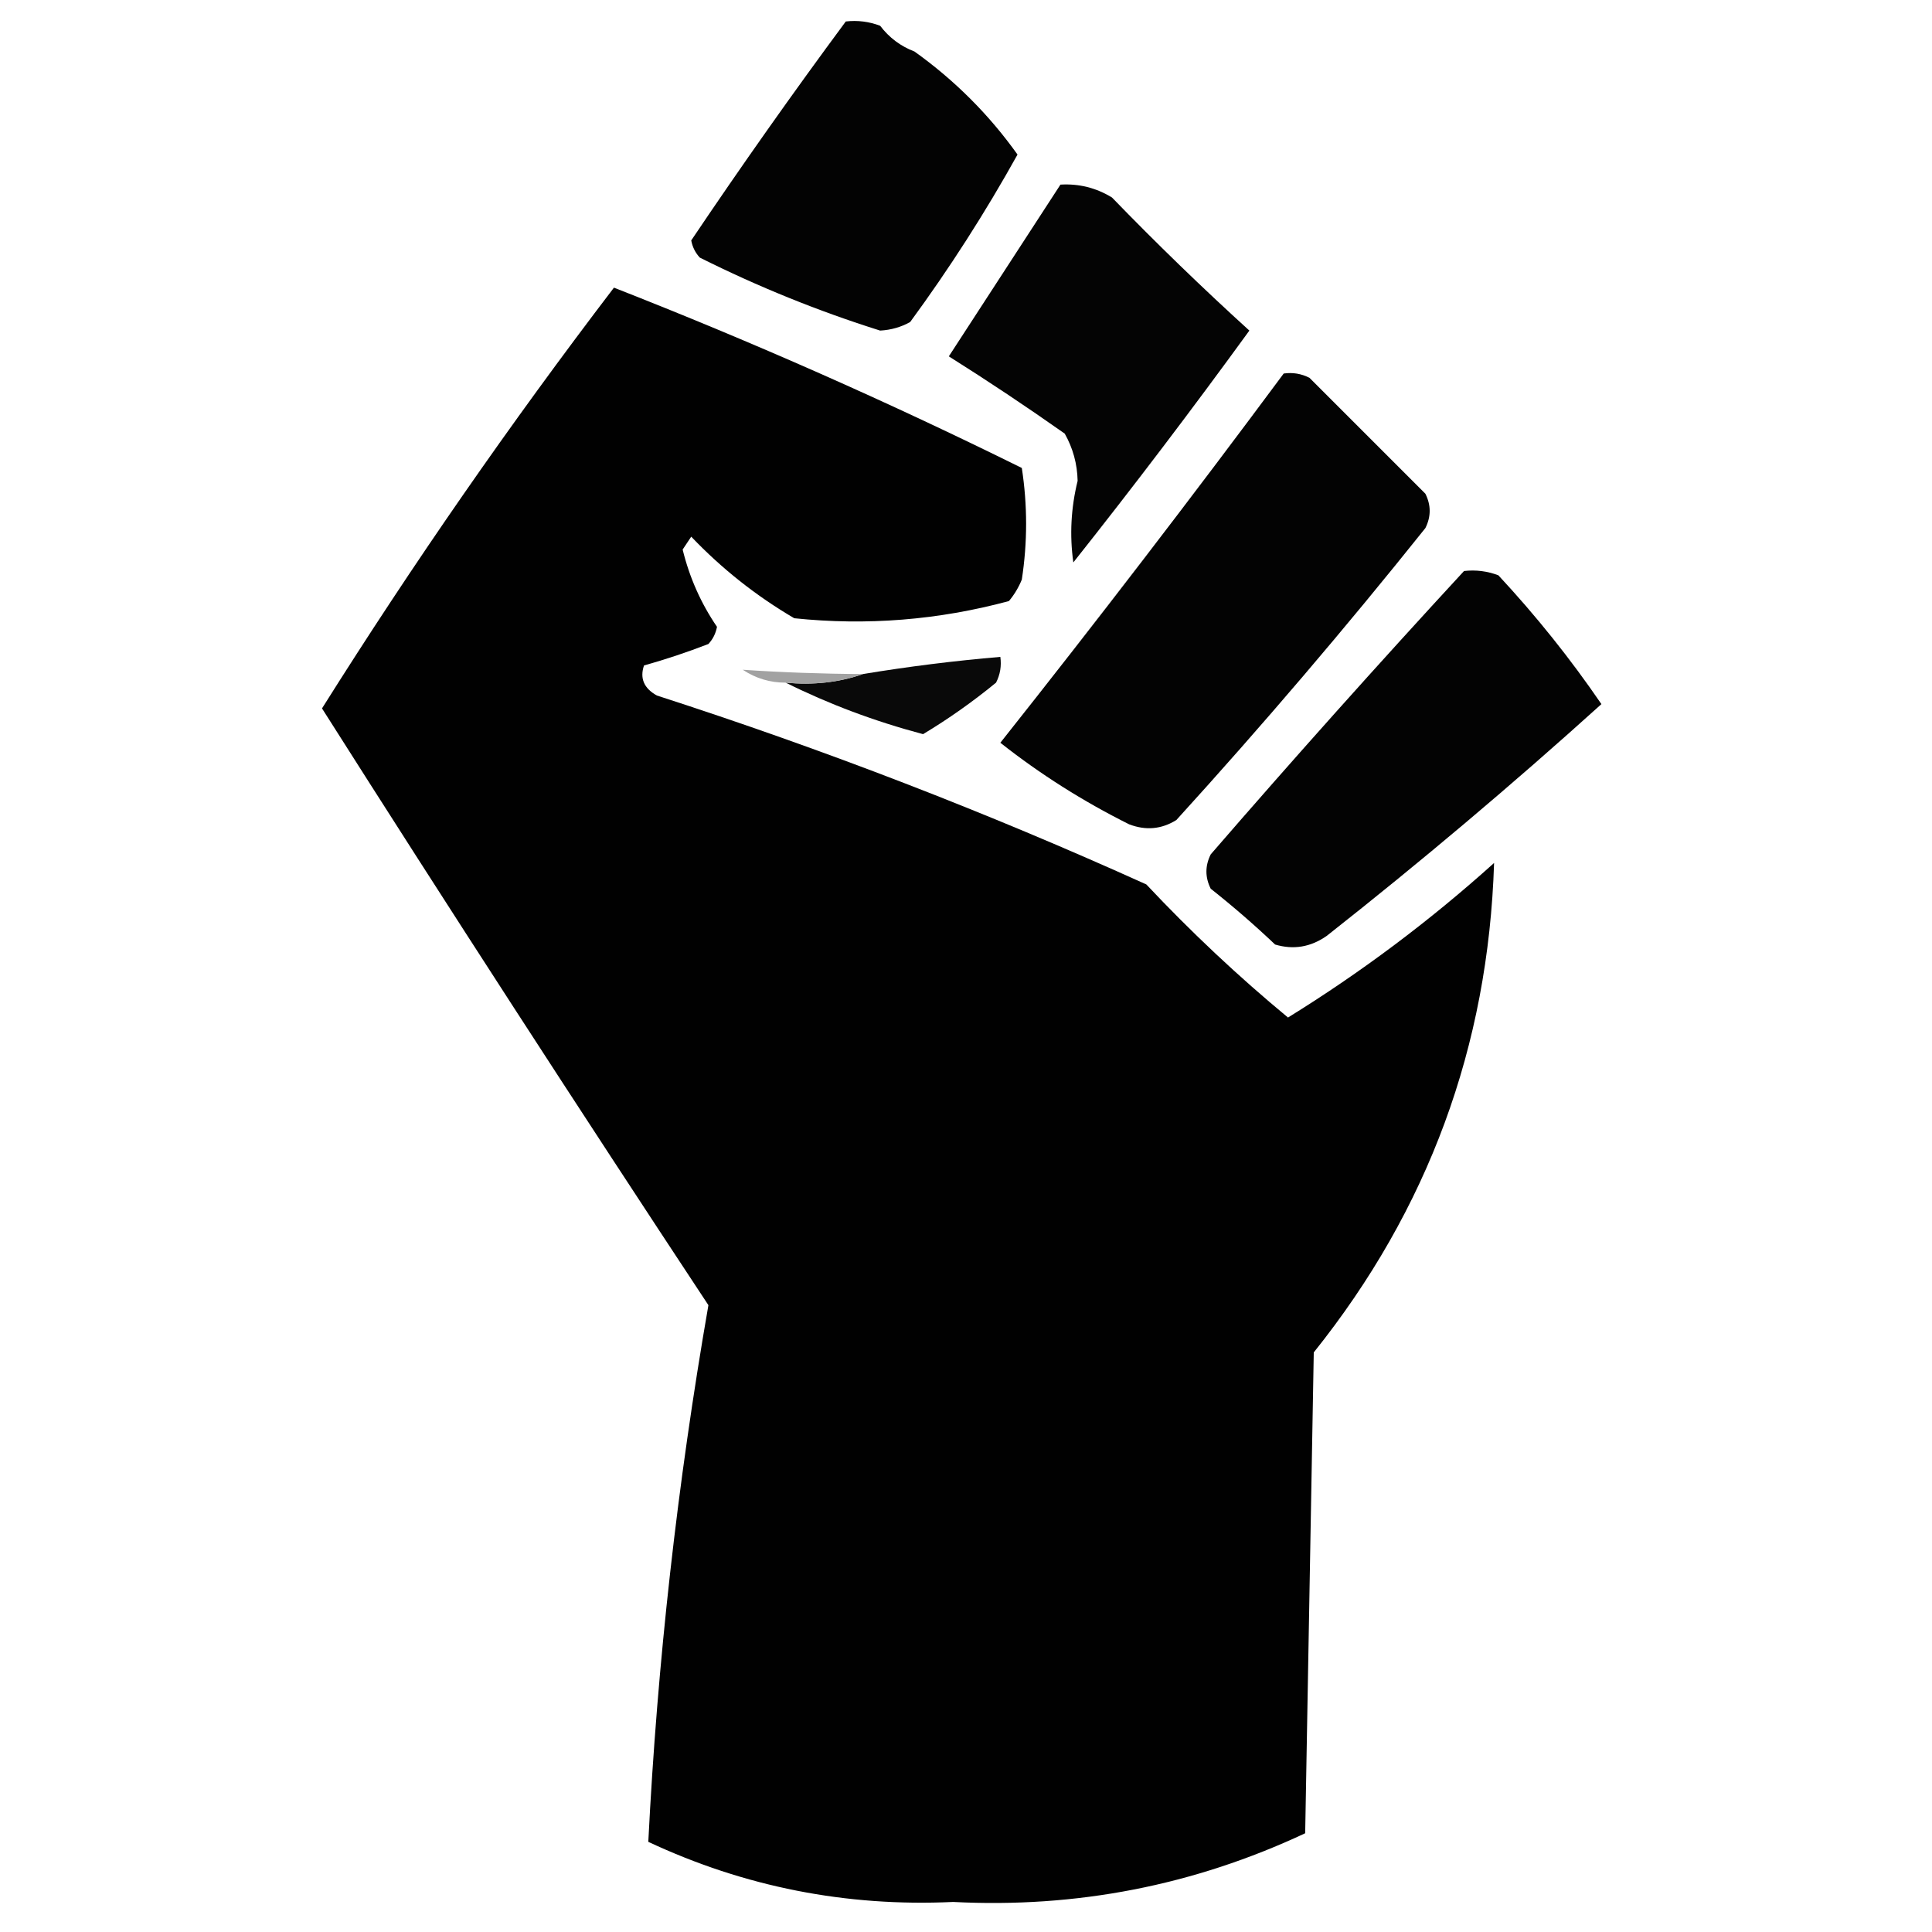 <?xml version="1.0" encoding="utf-8"?>
<!-- Generator: Adobe Illustrator 15.0.0, SVG Export Plug-In . SVG Version: 6.00 Build 0)  -->
<!DOCTYPE svg PUBLIC "-//W3C//DTD SVG 1.1//EN" "http://www.w3.org/Graphics/SVG/1.1/DTD/svg11.dtd">
<svg version="1.1" id="Layer_1" xmlns="http://www.w3.org/2000/svg" xmlns:xlink="http://www.w3.org/1999/xlink" x="0px" y="0px"
	 width="225px" height="225px" viewBox="0 0 225 225" enable-background="new 0 0 225 225" xml:space="preserve">
<g>
	<g>
		<path fill="#030303" d="M98.5,2.5c1.374-0.157,2.707,0.01,4,0.5c1.051,1.385,2.384,2.385,4,3c4.679,3.346,8.68,7.346,12,12
			c-3.757,6.758-7.923,13.258-12.5,19.5c-1.062,0.597-2.228,0.93-3.5,1c-7.206-2.268-14.206-5.101-21-8.5
			c-0.522-0.562-0.855-1.228-1-2C86.316,19.354,92.316,10.854,98.5,2.5z"/>
	</g>
	<g>
		<path fill="#040404" d="M123.5,21.5c2.154-0.128,4.154,0.372,6,1.5c5.208,5.376,10.541,10.542,16,15.5
			c-6.641,9.142-13.475,18.142-20.5,27c-0.445-3.178-0.277-6.345,0.5-9.5c-0.042-1.967-0.542-3.801-1.5-5.5
			c-4.451-3.137-8.951-6.137-13.5-9C114.844,34.805,119.177,28.138,123.5,21.5z"/>
	</g>
	<g>
		<path fill="#010101" d="M71.5,33.5c16.141,6.321,31.974,13.321,47.5,21c0.667,4.333,0.667,8.667,0,13
			c-0.374,0.916-0.874,1.75-1.5,2.5c-8.21,2.214-16.544,2.881-25,2c-4.432-2.596-8.432-5.762-12-9.5c-0.333,0.5-0.667,1-1,1.5
			c0.801,3.267,2.135,6.267,4,9c-0.145,0.772-0.478,1.438-1,2c-2.48,0.96-4.98,1.793-7.5,2.5c-0.507,1.496-0.007,2.663,1.5,3.5
			c19.432,6.272,38.432,13.605,57,22c5.21,5.546,10.71,10.712,16.5,15.5c8.52-5.266,16.52-11.265,24-18
			c-0.674,21.357-7.674,40.357-21,57c-0.333,18.667-0.667,37.333-1,56c-12.961,6.073-26.628,8.74-41,8
			c-12.461,0.58-24.294-1.754-35.5-7c1.051-20.877,3.384-41.71,7-62.5c-15.217-23.046-30.217-46.212-45-69.5
			C48.09,65.654,59.423,49.321,71.5,33.5z"/>
	</g>
	<g>
		<path fill="#030303" d="M149.5,43.5c1.052-0.149,2.052,0.017,3,0.5c4.5,4.5,9,9,13.5,13.5c0.667,1.333,0.667,2.667,0,4
			c-9.292,11.627-18.959,22.961-29,34c-1.727,1.076-3.559,1.243-5.5,0.5c-5.374-2.681-10.374-5.848-15-9.5
			C127.751,72.317,138.751,57.983,149.5,43.5z"/>
	</g>
	<g>
		<path fill="#030303" d="M170.5,66.5c1.373-0.157,2.707,0.01,4,0.5c4.395,4.723,8.395,9.723,12,15
			c-10.354,9.352-21.02,18.352-32,27c-1.865,1.301-3.865,1.635-6,1c-2.407-2.285-4.907-4.451-7.5-6.5c-0.667-1.333-0.667-2.667,0-4
			C150.67,88.331,160.504,77.331,170.5,66.5z"/>
	</g>
	<g>
		<path fill="#090909" d="M91.5,79.5c3.213,0.31,6.213-0.023,9-1c5.301-0.877,10.635-1.543,16-2c0.148,1.052-0.018,2.052-0.5,3
			c-2.719,2.229-5.553,4.229-8.5,6C101.864,84.003,96.531,82.003,91.5,79.5z"/>
	</g>
	<g>
		<path fill="#A2A2A2" d="M100.5,78.5c-2.787,0.977-5.787,1.31-9,1c-1.809,0.009-3.475-0.491-5-1.5
			C91.107,78.31,95.773,78.477,100.5,78.5z"/>
	</g>
</g>
</svg>
